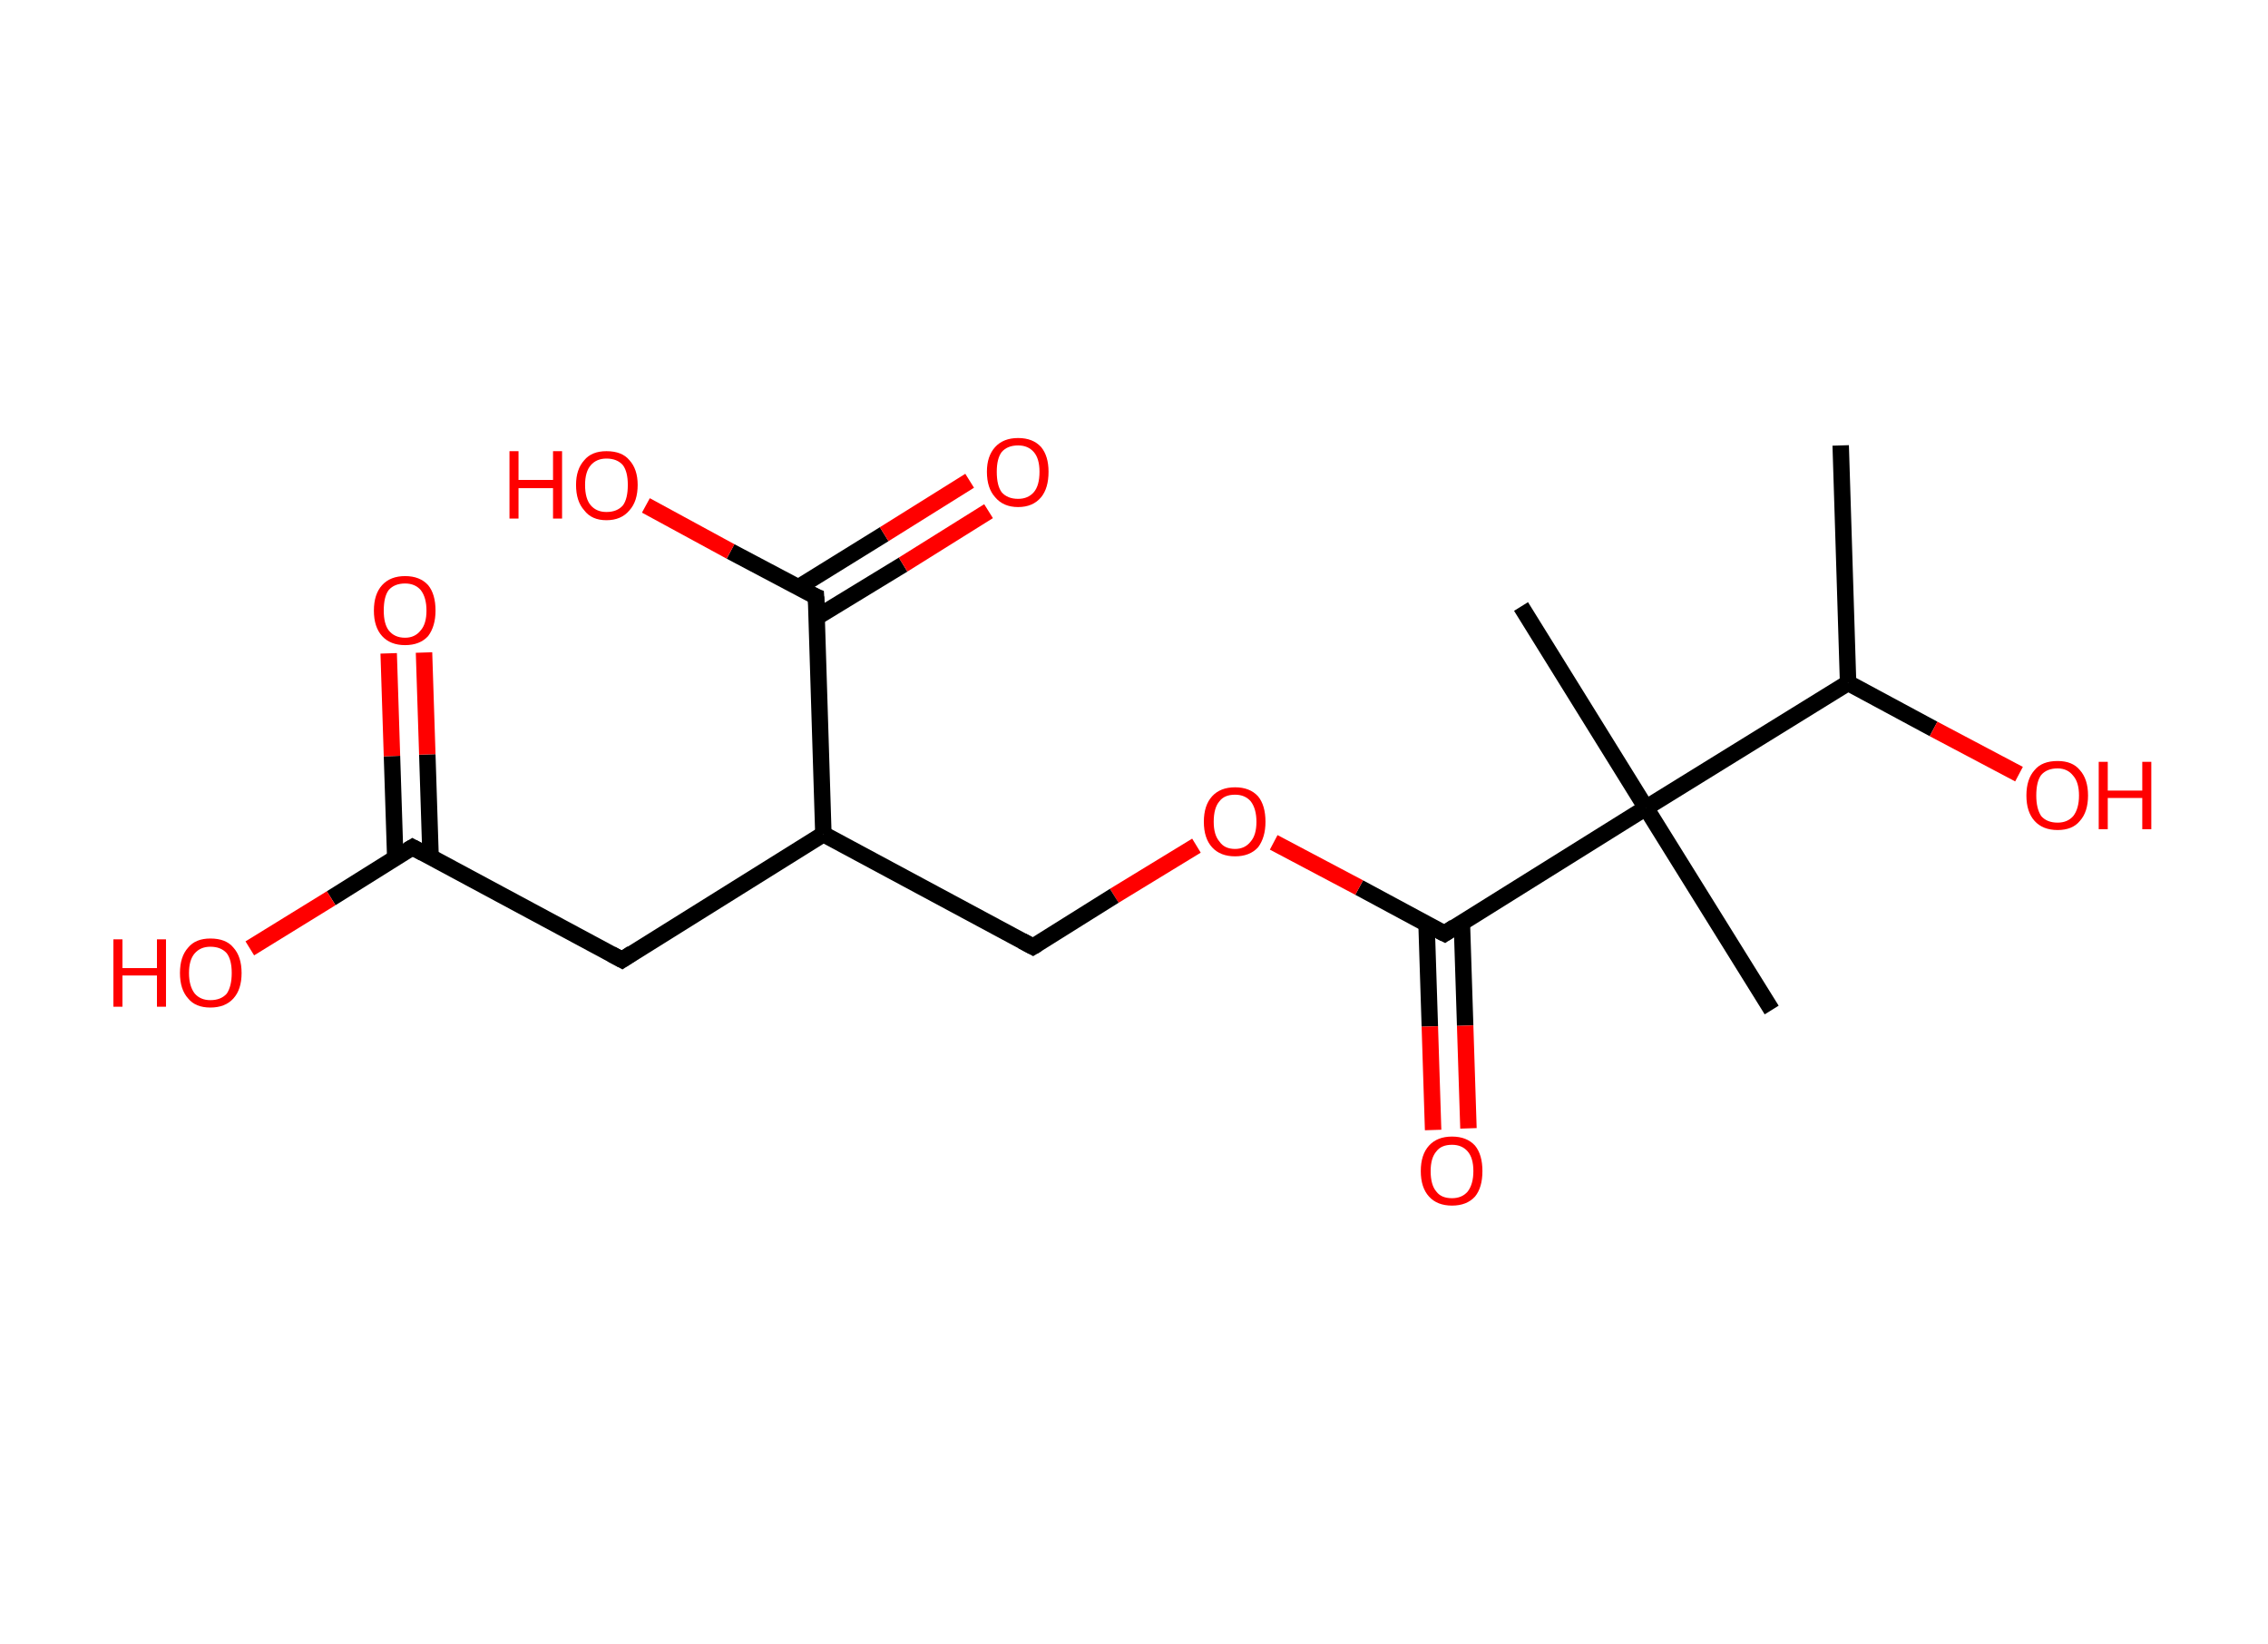 <?xml version='1.0' encoding='ASCII' standalone='yes'?>
<svg xmlns="http://www.w3.org/2000/svg" xmlns:rdkit="http://www.rdkit.org/xml" xmlns:xlink="http://www.w3.org/1999/xlink" version="1.1" baseProfile="full" xml:space="preserve" width="276px" height="200px" viewBox="0 0 276 200">
<!-- END OF HEADER -->
<rect style="opacity:1.0;fill:#FFFFFF;stroke:none" width="276.0" height="200.0" x="0.0" y="0.0"> </rect>
<path class="bond-0 atom-0 atom-1" d="M 224.0,54.2 L 224.9,83.1" style="fill:none;fill-rule:evenodd;stroke:#000000;stroke-width:2.0px;stroke-linecap:butt;stroke-linejoin:miter;stroke-opacity:1"/>
<path class="bond-1 atom-1 atom-2" d="M 224.9,83.1 L 235.3,88.7" style="fill:none;fill-rule:evenodd;stroke:#000000;stroke-width:2.0px;stroke-linecap:butt;stroke-linejoin:miter;stroke-opacity:1"/>
<path class="bond-1 atom-1 atom-2" d="M 235.3,88.7 L 245.7,94.2" style="fill:none;fill-rule:evenodd;stroke:#FF0000;stroke-width:2.0px;stroke-linecap:butt;stroke-linejoin:miter;stroke-opacity:1"/>
<path class="bond-2 atom-1 atom-3" d="M 224.9,83.1 L 200.3,98.3" style="fill:none;fill-rule:evenodd;stroke:#000000;stroke-width:2.0px;stroke-linecap:butt;stroke-linejoin:miter;stroke-opacity:1"/>
<path class="bond-3 atom-3 atom-4" d="M 200.3,98.3 L 185.1,73.8" style="fill:none;fill-rule:evenodd;stroke:#000000;stroke-width:2.0px;stroke-linecap:butt;stroke-linejoin:miter;stroke-opacity:1"/>
<path class="bond-4 atom-3 atom-5" d="M 200.3,98.3 L 215.6,122.9" style="fill:none;fill-rule:evenodd;stroke:#000000;stroke-width:2.0px;stroke-linecap:butt;stroke-linejoin:miter;stroke-opacity:1"/>
<path class="bond-5 atom-3 atom-6" d="M 200.3,98.3 L 175.8,113.6" style="fill:none;fill-rule:evenodd;stroke:#000000;stroke-width:2.0px;stroke-linecap:butt;stroke-linejoin:miter;stroke-opacity:1"/>
<path class="bond-6 atom-6 atom-7" d="M 173.6,112.4 L 174.0,124.9" style="fill:none;fill-rule:evenodd;stroke:#000000;stroke-width:2.0px;stroke-linecap:butt;stroke-linejoin:miter;stroke-opacity:1"/>
<path class="bond-6 atom-6 atom-7" d="M 174.0,124.9 L 174.4,137.5" style="fill:none;fill-rule:evenodd;stroke:#FF0000;stroke-width:2.0px;stroke-linecap:butt;stroke-linejoin:miter;stroke-opacity:1"/>
<path class="bond-6 atom-6 atom-7" d="M 177.9,112.3 L 178.3,124.8" style="fill:none;fill-rule:evenodd;stroke:#000000;stroke-width:2.0px;stroke-linecap:butt;stroke-linejoin:miter;stroke-opacity:1"/>
<path class="bond-6 atom-6 atom-7" d="M 178.3,124.8 L 178.7,137.3" style="fill:none;fill-rule:evenodd;stroke:#FF0000;stroke-width:2.0px;stroke-linecap:butt;stroke-linejoin:miter;stroke-opacity:1"/>
<path class="bond-7 atom-6 atom-8" d="M 175.8,113.6 L 165.4,108.0" style="fill:none;fill-rule:evenodd;stroke:#000000;stroke-width:2.0px;stroke-linecap:butt;stroke-linejoin:miter;stroke-opacity:1"/>
<path class="bond-7 atom-6 atom-8" d="M 165.4,108.0 L 155.0,102.5" style="fill:none;fill-rule:evenodd;stroke:#FF0000;stroke-width:2.0px;stroke-linecap:butt;stroke-linejoin:miter;stroke-opacity:1"/>
<path class="bond-8 atom-8 atom-9" d="M 145.6,102.9 L 135.6,109.0" style="fill:none;fill-rule:evenodd;stroke:#FF0000;stroke-width:2.0px;stroke-linecap:butt;stroke-linejoin:miter;stroke-opacity:1"/>
<path class="bond-8 atom-8 atom-9" d="M 135.6,109.0 L 125.7,115.2" style="fill:none;fill-rule:evenodd;stroke:#000000;stroke-width:2.0px;stroke-linecap:butt;stroke-linejoin:miter;stroke-opacity:1"/>
<path class="bond-9 atom-9 atom-10" d="M 125.7,115.2 L 100.2,101.5" style="fill:none;fill-rule:evenodd;stroke:#000000;stroke-width:2.0px;stroke-linecap:butt;stroke-linejoin:miter;stroke-opacity:1"/>
<path class="bond-10 atom-10 atom-11" d="M 100.2,101.5 L 75.7,116.8" style="fill:none;fill-rule:evenodd;stroke:#000000;stroke-width:2.0px;stroke-linecap:butt;stroke-linejoin:miter;stroke-opacity:1"/>
<path class="bond-11 atom-11 atom-12" d="M 75.7,116.8 L 50.2,103.1" style="fill:none;fill-rule:evenodd;stroke:#000000;stroke-width:2.0px;stroke-linecap:butt;stroke-linejoin:miter;stroke-opacity:1"/>
<path class="bond-12 atom-12 atom-13" d="M 52.4,104.3 L 52.0,91.8" style="fill:none;fill-rule:evenodd;stroke:#000000;stroke-width:2.0px;stroke-linecap:butt;stroke-linejoin:miter;stroke-opacity:1"/>
<path class="bond-12 atom-12 atom-13" d="M 52.0,91.8 L 51.6,79.4" style="fill:none;fill-rule:evenodd;stroke:#FF0000;stroke-width:2.0px;stroke-linecap:butt;stroke-linejoin:miter;stroke-opacity:1"/>
<path class="bond-12 atom-12 atom-13" d="M 48.1,104.4 L 47.7,92.0" style="fill:none;fill-rule:evenodd;stroke:#000000;stroke-width:2.0px;stroke-linecap:butt;stroke-linejoin:miter;stroke-opacity:1"/>
<path class="bond-12 atom-12 atom-13" d="M 47.7,92.0 L 47.3,79.5" style="fill:none;fill-rule:evenodd;stroke:#FF0000;stroke-width:2.0px;stroke-linecap:butt;stroke-linejoin:miter;stroke-opacity:1"/>
<path class="bond-13 atom-12 atom-14" d="M 50.2,103.1 L 40.3,109.3" style="fill:none;fill-rule:evenodd;stroke:#000000;stroke-width:2.0px;stroke-linecap:butt;stroke-linejoin:miter;stroke-opacity:1"/>
<path class="bond-13 atom-12 atom-14" d="M 40.3,109.3 L 30.4,115.4" style="fill:none;fill-rule:evenodd;stroke:#FF0000;stroke-width:2.0px;stroke-linecap:butt;stroke-linejoin:miter;stroke-opacity:1"/>
<path class="bond-14 atom-10 atom-15" d="M 100.2,101.5 L 99.3,72.6" style="fill:none;fill-rule:evenodd;stroke:#000000;stroke-width:2.0px;stroke-linecap:butt;stroke-linejoin:miter;stroke-opacity:1"/>
<path class="bond-15 atom-15 atom-16" d="M 99.4,75.1 L 109.9,68.7" style="fill:none;fill-rule:evenodd;stroke:#000000;stroke-width:2.0px;stroke-linecap:butt;stroke-linejoin:miter;stroke-opacity:1"/>
<path class="bond-15 atom-15 atom-16" d="M 109.9,68.7 L 120.3,62.2" style="fill:none;fill-rule:evenodd;stroke:#FF0000;stroke-width:2.0px;stroke-linecap:butt;stroke-linejoin:miter;stroke-opacity:1"/>
<path class="bond-15 atom-15 atom-16" d="M 97.1,71.5 L 107.6,65.0" style="fill:none;fill-rule:evenodd;stroke:#000000;stroke-width:2.0px;stroke-linecap:butt;stroke-linejoin:miter;stroke-opacity:1"/>
<path class="bond-15 atom-15 atom-16" d="M 107.6,65.0 L 118.0,58.5" style="fill:none;fill-rule:evenodd;stroke:#FF0000;stroke-width:2.0px;stroke-linecap:butt;stroke-linejoin:miter;stroke-opacity:1"/>
<path class="bond-16 atom-15 atom-17" d="M 99.3,72.6 L 88.9,67.1" style="fill:none;fill-rule:evenodd;stroke:#000000;stroke-width:2.0px;stroke-linecap:butt;stroke-linejoin:miter;stroke-opacity:1"/>
<path class="bond-16 atom-15 atom-17" d="M 88.9,67.1 L 78.6,61.5" style="fill:none;fill-rule:evenodd;stroke:#FF0000;stroke-width:2.0px;stroke-linecap:butt;stroke-linejoin:miter;stroke-opacity:1"/>
<path d="M 177.0,112.8 L 175.8,113.6 L 175.2,113.3" style="fill:none;stroke:#000000;stroke-width:2.0px;stroke-linecap:butt;stroke-linejoin:miter;stroke-opacity:1;"/>
<path d="M 126.2,114.9 L 125.7,115.2 L 124.4,114.5" style="fill:none;stroke:#000000;stroke-width:2.0px;stroke-linecap:butt;stroke-linejoin:miter;stroke-opacity:1;"/>
<path d="M 76.9,116.0 L 75.7,116.8 L 74.4,116.1" style="fill:none;stroke:#000000;stroke-width:2.0px;stroke-linecap:butt;stroke-linejoin:miter;stroke-opacity:1;"/>
<path d="M 51.5,103.8 L 50.2,103.1 L 49.7,103.4" style="fill:none;stroke:#000000;stroke-width:2.0px;stroke-linecap:butt;stroke-linejoin:miter;stroke-opacity:1;"/>
<path d="M 99.4,74.1 L 99.3,72.6 L 98.8,72.4" style="fill:none;stroke:#000000;stroke-width:2.0px;stroke-linecap:butt;stroke-linejoin:miter;stroke-opacity:1;"/>
<path class="atom-2" d="M 246.6 96.8 Q 246.6 94.8, 247.6 93.7 Q 248.5 92.6, 250.4 92.6 Q 252.2 92.6, 253.1 93.7 Q 254.1 94.8, 254.1 96.8 Q 254.1 98.8, 253.1 99.9 Q 252.2 101.0, 250.4 101.0 Q 248.6 101.0, 247.6 99.9 Q 246.6 98.8, 246.6 96.8 M 250.4 100.1 Q 251.6 100.1, 252.3 99.3 Q 253.0 98.4, 253.0 96.8 Q 253.0 95.2, 252.3 94.4 Q 251.6 93.5, 250.4 93.5 Q 249.1 93.5, 248.4 94.3 Q 247.8 95.1, 247.8 96.8 Q 247.8 98.4, 248.4 99.3 Q 249.1 100.1, 250.4 100.1 " fill="#FF0000"/>
<path class="atom-2" d="M 255.4 92.7 L 256.5 92.7 L 256.5 96.2 L 260.7 96.2 L 260.7 92.7 L 261.8 92.7 L 261.8 100.9 L 260.7 100.9 L 260.7 97.1 L 256.5 97.1 L 256.5 100.9 L 255.4 100.9 L 255.4 92.7 " fill="#FF0000"/>
<path class="atom-7" d="M 172.9 142.5 Q 172.9 140.5, 173.9 139.4 Q 174.9 138.3, 176.7 138.3 Q 178.5 138.3, 179.5 139.4 Q 180.4 140.5, 180.4 142.5 Q 180.4 144.5, 179.5 145.6 Q 178.5 146.7, 176.7 146.7 Q 174.9 146.7, 173.9 145.6 Q 172.9 144.5, 172.9 142.5 M 176.7 145.8 Q 177.9 145.8, 178.6 145.0 Q 179.3 144.1, 179.3 142.5 Q 179.3 140.9, 178.6 140.1 Q 177.9 139.3, 176.7 139.3 Q 175.4 139.3, 174.8 140.1 Q 174.1 140.9, 174.1 142.5 Q 174.1 144.2, 174.8 145.0 Q 175.4 145.8, 176.7 145.8 " fill="#FF0000"/>
<path class="atom-8" d="M 146.5 100.0 Q 146.5 98.0, 147.5 96.9 Q 148.5 95.8, 150.3 95.8 Q 152.1 95.8, 153.1 96.9 Q 154.0 98.0, 154.0 100.0 Q 154.0 101.9, 153.1 103.1 Q 152.1 104.2, 150.3 104.2 Q 148.5 104.2, 147.5 103.1 Q 146.5 102.0, 146.5 100.0 M 150.3 103.3 Q 151.5 103.3, 152.2 102.4 Q 152.9 101.6, 152.9 100.0 Q 152.9 98.4, 152.2 97.5 Q 151.5 96.7, 150.3 96.7 Q 149.0 96.7, 148.4 97.5 Q 147.7 98.3, 147.7 100.0 Q 147.7 101.6, 148.4 102.4 Q 149.0 103.3, 150.3 103.3 " fill="#FF0000"/>
<path class="atom-13" d="M 45.5 74.3 Q 45.5 72.3, 46.5 71.2 Q 47.5 70.1, 49.3 70.1 Q 51.1 70.1, 52.1 71.2 Q 53.0 72.3, 53.0 74.3 Q 53.0 76.2, 52.1 77.4 Q 51.1 78.5, 49.3 78.5 Q 47.5 78.5, 46.5 77.4 Q 45.5 76.3, 45.5 74.3 M 49.3 77.6 Q 50.5 77.6, 51.2 76.7 Q 51.9 75.9, 51.9 74.3 Q 51.9 72.7, 51.2 71.8 Q 50.5 71.0, 49.3 71.0 Q 48.0 71.0, 47.3 71.8 Q 46.7 72.6, 46.7 74.3 Q 46.7 75.9, 47.3 76.7 Q 48.0 77.6, 49.3 77.6 " fill="#FF0000"/>
<path class="atom-14" d="M 13.8 114.3 L 14.9 114.3 L 14.9 117.8 L 19.1 117.8 L 19.1 114.3 L 20.2 114.3 L 20.2 122.5 L 19.1 122.5 L 19.1 118.7 L 14.9 118.7 L 14.9 122.5 L 13.8 122.5 L 13.8 114.3 " fill="#FF0000"/>
<path class="atom-14" d="M 21.9 118.4 Q 21.9 116.4, 22.9 115.3 Q 23.8 114.2, 25.6 114.2 Q 27.5 114.2, 28.4 115.3 Q 29.4 116.4, 29.4 118.4 Q 29.4 120.4, 28.4 121.5 Q 27.4 122.6, 25.6 122.6 Q 23.8 122.6, 22.9 121.5 Q 21.9 120.4, 21.9 118.4 M 25.6 121.7 Q 26.9 121.7, 27.6 120.9 Q 28.2 120.0, 28.2 118.4 Q 28.2 116.8, 27.6 116.0 Q 26.9 115.2, 25.6 115.2 Q 24.4 115.2, 23.7 116.0 Q 23.0 116.8, 23.0 118.4 Q 23.0 120.0, 23.7 120.9 Q 24.4 121.7, 25.6 121.7 " fill="#FF0000"/>
<path class="atom-16" d="M 120.1 57.4 Q 120.1 55.5, 121.1 54.4 Q 122.1 53.3, 123.9 53.3 Q 125.7 53.3, 126.7 54.4 Q 127.6 55.5, 127.6 57.4 Q 127.6 59.4, 126.7 60.5 Q 125.7 61.7, 123.9 61.7 Q 122.1 61.7, 121.1 60.5 Q 120.1 59.4, 120.1 57.4 M 123.9 60.7 Q 125.1 60.7, 125.8 59.9 Q 126.5 59.1, 126.5 57.4 Q 126.5 55.8, 125.8 55.0 Q 125.1 54.2, 123.9 54.2 Q 122.6 54.2, 121.9 55.0 Q 121.3 55.8, 121.3 57.4 Q 121.3 59.1, 121.9 59.9 Q 122.6 60.7, 123.9 60.7 " fill="#FF0000"/>
<path class="atom-17" d="M 62.0 54.9 L 63.1 54.9 L 63.1 58.4 L 67.3 58.4 L 67.3 54.9 L 68.4 54.9 L 68.4 63.1 L 67.3 63.1 L 67.3 59.4 L 63.1 59.4 L 63.1 63.1 L 62.0 63.1 L 62.0 54.9 " fill="#FF0000"/>
<path class="atom-17" d="M 70.1 59.0 Q 70.1 57.1, 71.1 56.0 Q 72.0 54.9, 73.8 54.9 Q 75.7 54.9, 76.6 56.0 Q 77.6 57.1, 77.6 59.0 Q 77.6 61.0, 76.6 62.1 Q 75.6 63.3, 73.8 63.3 Q 72.0 63.3, 71.1 62.1 Q 70.1 61.0, 70.1 59.0 M 73.8 62.3 Q 75.1 62.3, 75.8 61.5 Q 76.4 60.7, 76.4 59.0 Q 76.4 57.4, 75.8 56.6 Q 75.1 55.8, 73.8 55.8 Q 72.6 55.8, 71.9 56.6 Q 71.2 57.4, 71.2 59.0 Q 71.2 60.7, 71.9 61.5 Q 72.6 62.3, 73.8 62.3 " fill="#FF0000"/>
</svg>
